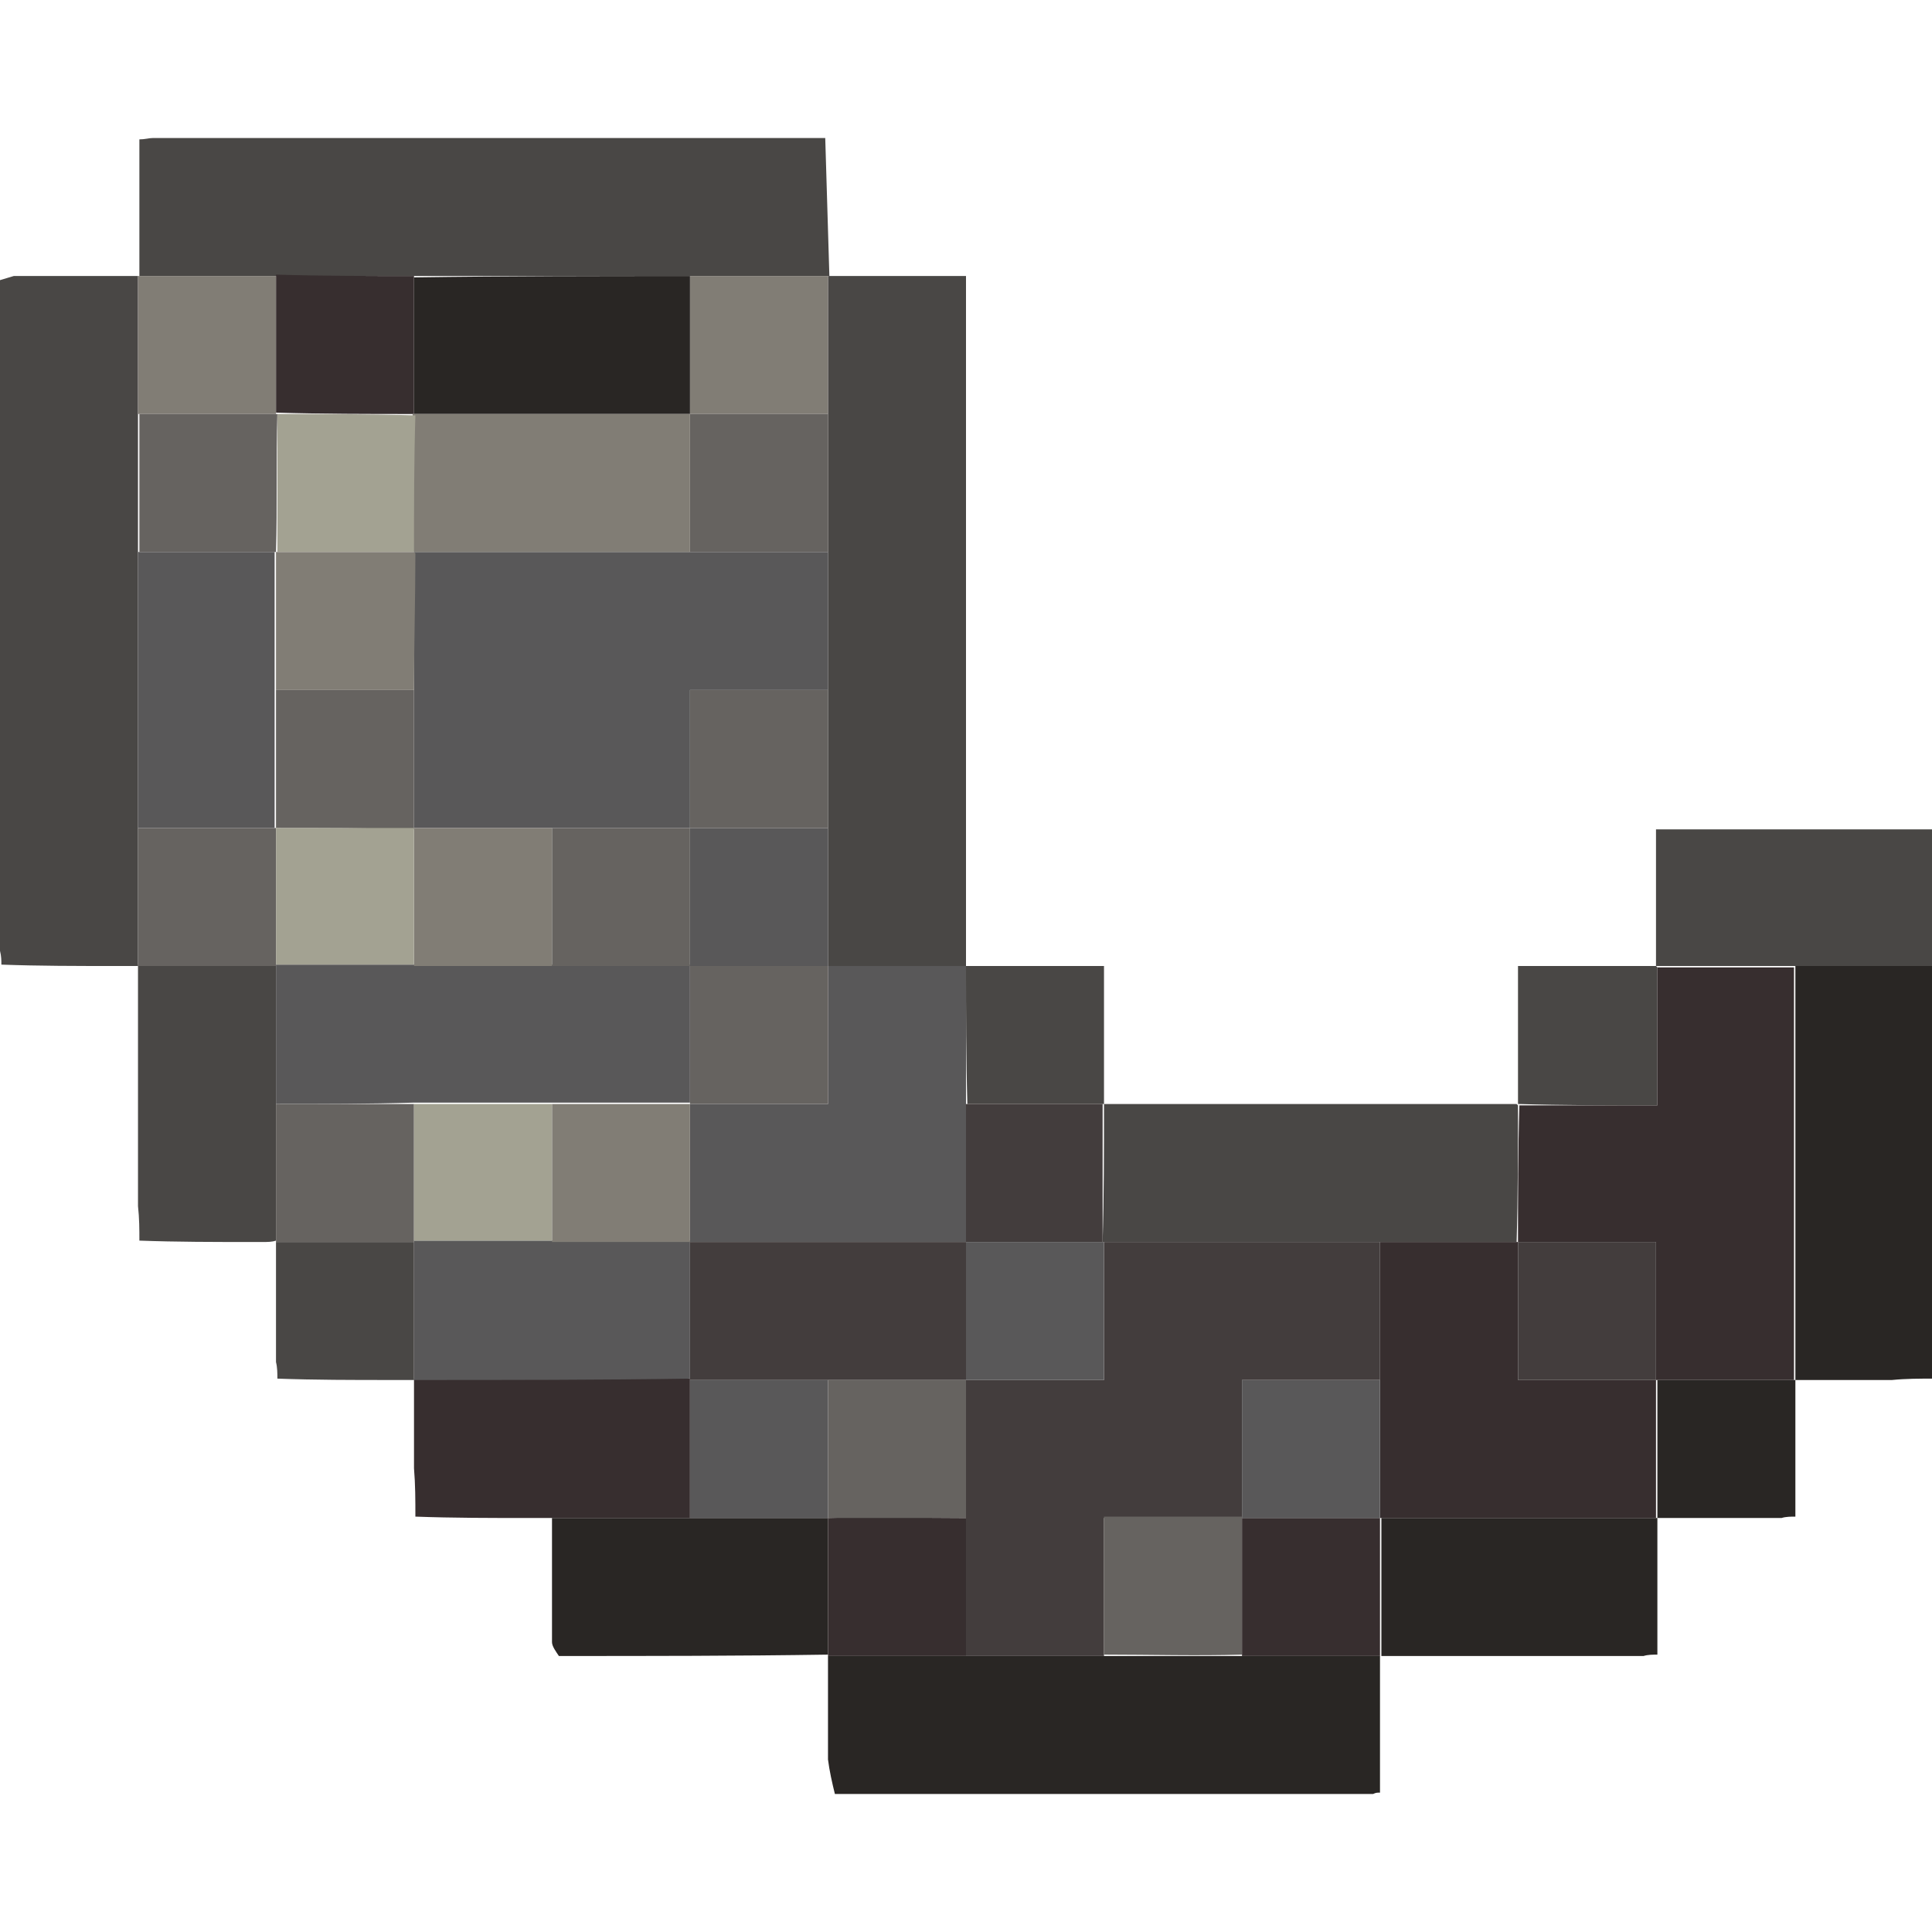 <?xml version="1.0" encoding="utf-8"?>
<!-- Generator: Adobe Illustrator 27.3.1, SVG Export Plug-In . SVG Version: 6.00 Build 0)  -->
<svg version="1.1" id="Layer_1" xmlns="http://www.w3.org/2000/svg" xmlns:xlink="http://www.w3.org/1999/xlink" x="0px" y="0px"
	 viewBox="0 0 140 140" style="enable-background:new 0 0 140 140;" xml:space="preserve">
<style type="text/css">
	.st0{fill:#494745;}
	.st1{fill:#292624;}
	.st2{fill:#372E2F;}
	.st3{fill:#595859;}
	.st4{fill:#817D75;}
	.st5{fill:#666360;}
	.st6{fill:#433D3D;}
	.st7{fill:#A3A292;}
</style>
<g>
	<path class="st0" d="M60,20c3.3,0,6.6,0,10,0c0,16.7,0,33.3,0,50c0,0,0,0,0,0c-3.3,0-6.7,0-10,0c0-3.3,0-6.7,0-10c0-3.3,0-6.7,0-10
		c0-3.3,0-6.7,0-10c0-3.3,0-6.7,0-10C60,26.7,60,23.4,60,20C60,20,60,20,60,20z"/>
	<path class="st0" d="M59.8,10c0.1,3.3,0.2,6.7,0.3,10l0,0c-3.3,0-6.7,0-10,0c-6.7,0-13.3,0-20,0c-3.3,0-6.7,0-10,0
		c-3.3,0-6.7,0-10,0l0,0c0-3.3,0-6.6,0-9.9c0.4,0,0.7-0.1,1-0.1C27.3,10,43.5,10,59.8,10z"/>
	<path class="st0" d="M0,20.3c0.3-0.1,0.7-0.2,1-0.3c2.8,0,5.7,0,8.5,0c0.2,0,0.3,0,0.5,0c0,0,0,0,0,0c0,3.3,0,6.6,0,10
		c0,3.3,0,6.7,0,10c0,6.7,0,13.3,0,20c0,3.3,0,6.7,0,10l0,0c-0.3,0-0.7,0-1,0c-0.2,0-0.5,0-0.7,0c-2.7,0-5.5,0-8.2-0.1
		c0-0.3,0-0.6-0.1-1C0,52.8,0,36.5,0,20.3z"/>
	<path class="st1" d="M60.5,130c-0.2-0.8-0.4-1.7-0.5-2.5c0-2.5,0-5,0-7.5l0,0c3.3,0,6.7,0,10,0c3.3,0,6.7,0,10,0c3.3,0,6.6,0,10,0
		c3.3,0,6.7,0,10,0l0,0c0,3.3,0,6.6,0,9.9c-0.2,0-0.3,0-0.5,0.1c-0.4,0-0.8,0-1.2,0c-0.4,0-0.8,0-1.2,0c-0.6,0-1.2,0-1.7,0
		c-0.4,0-0.8,0-1.3,0c-0.5,0-1,0-1.5,0c-0.8,0-1.7,0-2.5,0c-0.2,0-0.3,0-0.5,0c-0.3,0-0.7,0-1,0c-0.7,0-1.3,0-2,0c-0.3,0-0.7,0-1,0
		c-0.4,0-0.8,0-1.2,0c-0.4,0-0.8,0-1.2,0c-0.4,0-0.8,0-1.2,0c-0.2,0-0.5,0-0.7,0c-0.7,0-1.5,0-2.2,0c-0.2,0-0.5,0-0.7,0
		c-0.6,0-1.2,0-1.7,0c-0.2,0-0.3,0-0.5,0c-0.5,0-1,0-1.5,0c-0.7,0-1.3,0-2,0c-1.2,0-2.3,0-3.5,0c-0.5,0-1,0-1.5,0c-0.3,0-0.7,0-1,0
		c-0.4,0-0.8,0-1.2,0c-0.4,0-0.8,0-1.2,0C62.7,130,61.6,130,60.5,130z"/>
	<path class="st0" d="M80,80c10,0,20,0,29.9,0c0,0,0.1,0.1,0.1,0.1c0,3.3,0,6.6-0.1,9.9c-3.3,0-6.7,0-10,0c-6.7,0-13.3,0-20,0
		C80,86.7,80,83.4,80,80L80,80z"/>
	<path class="st1" d="M131.8,100c-0.6,0-1.2,0-1.7,0l0,0c0-10,0-20,0-30c3.3,0,6.6,0,10,0c0,10,0,20,0,29.9c-1,0-2,0-3,0.1
		c-0.3,0-0.7,0-1,0C134.6,100,133.2,100,131.8,100z"/>
	<path class="st1" d="M40.5,120c-0.2-0.3-0.5-0.7-0.5-1c0-3,0-6,0-9c3.3,0,6.7,0,10,0c3.3,0,6.7,0,10,0c0,3.3,0,6.6,0,9.9l0,0
		C53.5,120,47,120,40.5,120z"/>
	<path class="st1" d="M117.5,120c-0.4,0-0.8,0-1.2,0c-4.9,0-9.8,0-14.7,0c-0.5,0-1,0-1.5,0c0,0,0,0,0,0c0-3.3,0-6.6,0-10
		c6.7,0,13.3,0,20,0l0,0c0,3.3,0,6.6,0,9.9c-0.3,0-0.7,0-1,0.1c-0.3,0-0.7,0-1,0C117.8,120,117.7,120,117.5,120z"/>
	<path class="st2" d="M50,110c-3.3,0-6.7,0-10,0c-0.6,0-1.1,0-1.7,0c-2.7,0-5.5,0-8.2-0.1c0-1.2,0-2.3-0.1-3.5c0-2.2,0-4.3,0-6.5
		l0,0c6.7,0,13.3,0,20,0C50,103.3,50,106.6,50,110z"/>
	<path class="st0" d="M19,90c-0.2,0-0.5,0-0.7,0c-2.7,0-5.5,0-8.2-0.1c0-0.8,0-1.6-0.1-2.5c0-5.8,0-11.6,0-17.5c0,0,0,0,0,0
		c3.3,0,6.6,0,10,0c0,3.3,0,6.6,0,10c0,3.3,0,6.7,0,10l0,0C19.7,90,19.4,90,19,90z"/>
	<path class="st0" d="M140,70c-3.3,0-6.6,0-10,0c-3.3,0-6.6,0-9.9,0L120,70c0-0.2,0-0.5,0-0.7c0-3,0-6.1,0-9.2c6.7,0,13.3,0,20,0
		C140,63.4,140,66.7,140,70z"/>
	<path class="st0" d="M70,70c3.3,0,6.6,0,10,0c0,3.4,0,6.7,0,10C80,80,80,80,80,80c-3.3,0-6.6,0-9.9,0C70,76.7,70,73.3,70,70L70,70z
		"/>
	<path class="st0" d="M110,80c0-3.3,0-6.5,0-10c2.5,0,4.9,0,7.3,0c0.9,0,1.8,0,2.7,0c0,0,0.1,0.1,0.1,0.1c0,3.3,0,6.5,0,10
		C116.6,80.1,113.3,80.1,110,80L110,80z"/>
	<path class="st1" d="M121.8,110c-0.6,0-1.2,0-1.7,0c0,0,0,0,0,0c0-3.3,0-6.7,0-10c3.3,0,6.7,0,10,0l0,0c0,3.3,0,6.6,0,9.9
		c-0.3,0-0.7,0-1,0.1c-0.2,0-0.5,0-0.7,0c-0.3,0-0.5,0-0.8,0c-0.4,0-0.8,0-1.2,0C124.8,110,123.3,110,121.8,110z"/>
	<path class="st0" d="M29,100c-0.2,0-0.5,0-0.7,0c-2.7,0-5.5,0-8.2-0.1c0-0.4,0-0.8-0.1-1.2c0-2.3,0-4.7,0-7c0-0.3,0-0.7,0-1
		c0-0.2,0-0.5,0-0.7l0,0c3.3,0,6.6,0,10,0c0,3.3,0,6.6,0,10c0,0,0,0,0,0C29.7,100,29.4,100,29,100z"/>
	<path class="st3" d="M60,40c0,3.3,0,6.7,0,10c-3.3,0-6.5,0-10,0c0,3.5,0,6.7,0,10c0,0,0,0,0,0c-3.3,0-6.7,0-10,0c-3.3,0-6.7,0-10,0
		c0-3.3,0-6.6,0-10c0-3.3,0-6.6,0-10c6.7,0,13.3,0,20,0C53.4,40,56.7,40,60,40z"/>
	<path class="st3" d="M70,70c0,3.3,0,6.7,0,10c0,3.3,0,6.7,0,10c-6.7,0-13.3,0-20,0c0,0,0,0,0,0c0-3.3,0-6.6,0-10l0,0
		c3.3,0,6.5,0,10,0c0-3.4,0-6.7,0-10l0,0C63.4,70,66.7,70,70,70z"/>
	<path class="st4" d="M50,20c3.3,0,6.7,0,10,0c0,3.3,0,6.6,0,10c-3.3,0-6.7,0-10,0C50,26.7,50,23.4,50,20z"/>
	<path class="st3" d="M60,60c0,3.3,0,6.7,0,10c0,0,0,0,0,0c-3.3,0-6.7,0-10,0l0,0c0-3.3,0-6.7,0-10c0,0,0,0,0,0
		C53.4,60,56.7,60,60,60z"/>
	<path class="st5" d="M50,30c3.3,0,6.7,0,10,0c0,3.3,0,6.7,0,10c-3.3,0-6.7,0-10,0C50,36.7,50,33.3,50,30L50,30z"/>
	<path class="st5" d="M60,60c-3.3,0-6.7,0-10,0c0-3.3,0-6.5,0-10c3.5,0,6.7,0,10,0C60,53.3,60,56.7,60,60z"/>
	<path class="st1" d="M50,20c0,3.3,0,6.7,0,10c0,0,0,0,0,0c-6.7,0-13.3,0-20,0c0-3.3,0-6.6,0-9.9C36.7,20,43.4,20,50,20z"/>
	<path class="st2" d="M30,20c0,3.3,0,6.6,0,9.9c0,0,0,0.1,0,0.1c-3.3,0-6.7,0-10-0.1l0,0c0-3.3,0-6.7,0-10C23.4,20,26.7,20,30,20z"
		/>
	<path class="st4" d="M20,20c0,3.3,0,6.7,0,10c-3.3,0-6.7,0-10,0c0-3.3,0-6.6,0-10C13.4,20,16.7,20,20,20z"/>
	<path class="st3" d="M10,60c0-6.7,0-13.3,0-20c3.3,0,6.6,0,9.9,0c0,3.3,0,6.7,0,10c0,3.3,0,6.7,0,10C16.7,60,13.4,60,10,60z"/>
	<path class="st5" d="M10,60c3.3,0,6.6,0,10,0c0,0,0,0,0,0c0,3.3,0,6.6,0,9.9l0,0.1c-3.3,0-6.6,0-10,0C10,66.7,10,63.3,10,60z"/>
	<path class="st5" d="M20,40c-3.3,0-6.6,0-9.9,0c0-3.3,0-6.7,0-10c3.3,0,6.7,0,10,0c0,0,0,0,0,0C20,33.3,20.1,36.7,20,40
		C20.1,40,20,40,20,40z"/>
	<path class="st6" d="M80,90c6.7,0,13.3,0,20,0c0,3.3,0,6.7,0,10c-3.3,0-6.5,0-10,0c0,3.4,0,6.7,0,10l0,0c-3.3,0-6.6,0-10,0
		c0,3.5,0,6.7,0,10c-3.3,0-6.7,0-10,0c0-3.3,0-6.7,0-10c0-3.3,0-6.7,0-10l0,0c3.3,0,6.6,0,10,0C80,96.5,80,93.3,80,90L80,90z"/>
	<path class="st5" d="M80,119.9c0-3.2,0-6.5,0-10c3.4,0,6.7,0,10,0c0,3.3,0,6.7,0,10C86.7,120,83.4,119.9,80,119.9z"/>
	<path class="st2" d="M90,120c0-3.3,0-6.7,0-10c0,0,0,0,0,0c3.3,0,6.7,0,10,0l0,0c0,3.3,0,6.6,0,10C96.7,120,93.3,120,90,120z"/>
	<path class="st2" d="M70,110c0,3.3,0,6.7,0,10c-3.3,0-6.7,0-10,0c0-3.3,0-6.6,0-9.9c0,0,0-0.1,0-0.1C63.4,109.9,66.7,110,70,110z"
		/>
	<path class="st2" d="M130,100c-3.3,0-6.7,0-10,0c0,0,0,0,0,0c0-3.3,0-6.5,0-10c-3.4,0-6.7,0-10,0l0,0c0-3.3,0-6.6,0.1-9.9
		c3.3,0,6.5,0,10,0c0-3.5,0-6.7,0-10c3.3,0,6.6,0,9.9,0C130,80,130,90,130,100z"/>
	<path class="st2" d="M100,100c0-3.3,0-6.7,0-10c3.3,0,6.7,0,10,0c0,0,0,0,0,0c0,3.3,0,6.5,0,10c3.4,0,6.7,0,10,0c0,0,0,0,0,0
		c0,3.3,0,6.7,0,10c-6.7,0-13.3,0-20,0c0,0,0,0,0,0C100,106.6,100,103.3,100,100z"/>
	<path class="st6" d="M70,90c0-3.3,0-6.7,0-10c3.3,0,6.6,0,9.9,0c0,3.3,0,6.6,0,10c0,0,0,0,0,0C76.7,90,73.4,90,70,90L70,90z"/>
	<path class="st3" d="M50,110c0-3.3,0-6.7,0-10c0,0,0,0,0,0c3.3,0,6.7,0,10,0c0,3.3,0,6.6,0,9.9c0,0,0,0.1,0,0.1
		C56.7,110,53.4,110,50,110z"/>
	<path class="st3" d="M30,100c0-3.3,0-6.6,0-10c0,0,0-0.1,0-0.1c3.3,0,6.6,0,10,0c3.3,0,6.7,0,10,0c0,0,0,0,0,0c0,3.3,0,6.7,0,10
		c0,0,0,0,0,0C43.4,100,36.7,100,30,100z"/>
	<path class="st3" d="M20,80c0-3.3,0-6.6,0-10c0,0,0-0.1,0-0.1c3.3,0,6.6,0,10,0c3.3,0,6.7,0,10,0c3.3,0,6.7,0,10,0c0,0,0,0,0,0
		c0,3.3,0,6.7,0,10c0,0,0,0,0,0c-3.3,0-6.7,0-10,0c-3.3,0-6.6,0-10,0C26.7,80,23.4,80,20,80z"/>
	<path class="st5" d="M20,80c3.3,0,6.7,0,10,0c0,3.3,0,6.6,0,9.9c0,0,0,0.1,0,0.1c-3.3,0-6.6,0-10,0C20,86.7,20,83.3,20,80z"/>
	<path class="st4" d="M30,30c6.7,0,13.3,0,20,0c0,3.3,0,6.7,0,10c-6.7,0-13.3,0-20,0c0,0-0.1-0.1-0.1-0.1c0-3.3,0-6.6,0-9.9L30,30z"
		/>
	<path class="st5" d="M50,70c-3.3,0-6.7,0-10,0c0-3.3,0-6.7,0-10c3.3,0,6.7,0,10,0C50,63.3,50,66.7,50,70z"/>
	<path class="st5" d="M20,60c0-3.3,0-6.7,0-10c3.3,0,6.7,0,10,0c0,3.3,0,6.6,0,10c0,0,0,0.1,0,0.1C26.7,60,23.4,60,20,60L20,60z"/>
	<path class="st4" d="M30,50c-3.3,0-6.7,0-10,0c0-3.3,0-6.7,0-10c0,0,0.1,0,0.1,0c3.3,0,6.6,0,9.9,0c0,0,0.1,0.1,0.1,0.1
		C30.1,43.4,30,46.7,30,50z"/>
	<path class="st4" d="M40,60c0,3.3,0,6.7,0,10c-3.3,0-6.7,0-10,0c0-3.3,0-6.6,0-9.9c0,0,0-0.1,0-0.1C33.4,60,36.7,60,40,60z"/>
	<path class="st6" d="M50,100c0-3.3,0-6.7,0-10c6.7,0,13.3,0,20,0c0,0,0,0,0,0c0,3.3,0,6.7,0,10c0,0,0,0,0,0c-3.3,0-6.7,0-10,0
		C56.7,100,53.4,100,50,100z"/>
	<path class="st4" d="M40,80c3.3,0,6.7,0,10,0c0,3.3,0,6.6,0,10c-3.3,0-6.7,0-10,0C40,86.6,40,83.3,40,80z"/>
	<path class="st5" d="M50,80c0-3.3,0-6.7,0-10c3.3,0,6.7,0,10,0c0,3.3,0,6.5,0,10C56.6,80,53.3,80,50,80z"/>
	<path class="st7" d="M30,40c-3.3,0-6.6,0-9.9,0c0-3.3,0-6.7,0-10c3.3,0,6.7,0,10,0.1C30,33.4,30,36.7,30,40z"/>
	<path class="st7" d="M30,60c0,3.3,0,6.6,0,9.9c-3.3,0-6.6,0-10,0c0-3.3,0-6.6,0-9.9C23.4,60,26.7,60,30,60z"/>
	<path class="st3" d="M70,100c0-3.3,0-6.7,0-10c3.3,0,6.7,0,10,0c0,3.3,0,6.5,0,10C76.6,100,73.3,100,70,100z"/>
	<path class="st5" d="M60,100c3.3,0,6.7,0,10,0c0,3.3,0,6.7,0,10c-3.3,0-6.7,0-10,0C60,106.6,60,103.3,60,100z"/>
	<path class="st3" d="M100,100c0,3.3,0,6.6,0,10c-3.3,0-6.7,0-10,0c0-3.3,0-6.5,0-10C93.5,100,96.7,100,100,100z"/>
	<path class="st6" d="M120,100c-3.3,0-6.5,0-10,0c0-3.4,0-6.7,0-10c3.3,0,6.5,0,10,0C120,93.4,120,96.7,120,100z"/>
	<path class="st7" d="M40,80c0,3.3,0,6.6,0,9.9c-3.3,0-6.6,0-10,0c0-3.3,0-6.6,0-9.9C33.4,80,36.7,80,40,80z"/>
</g>
</svg>

